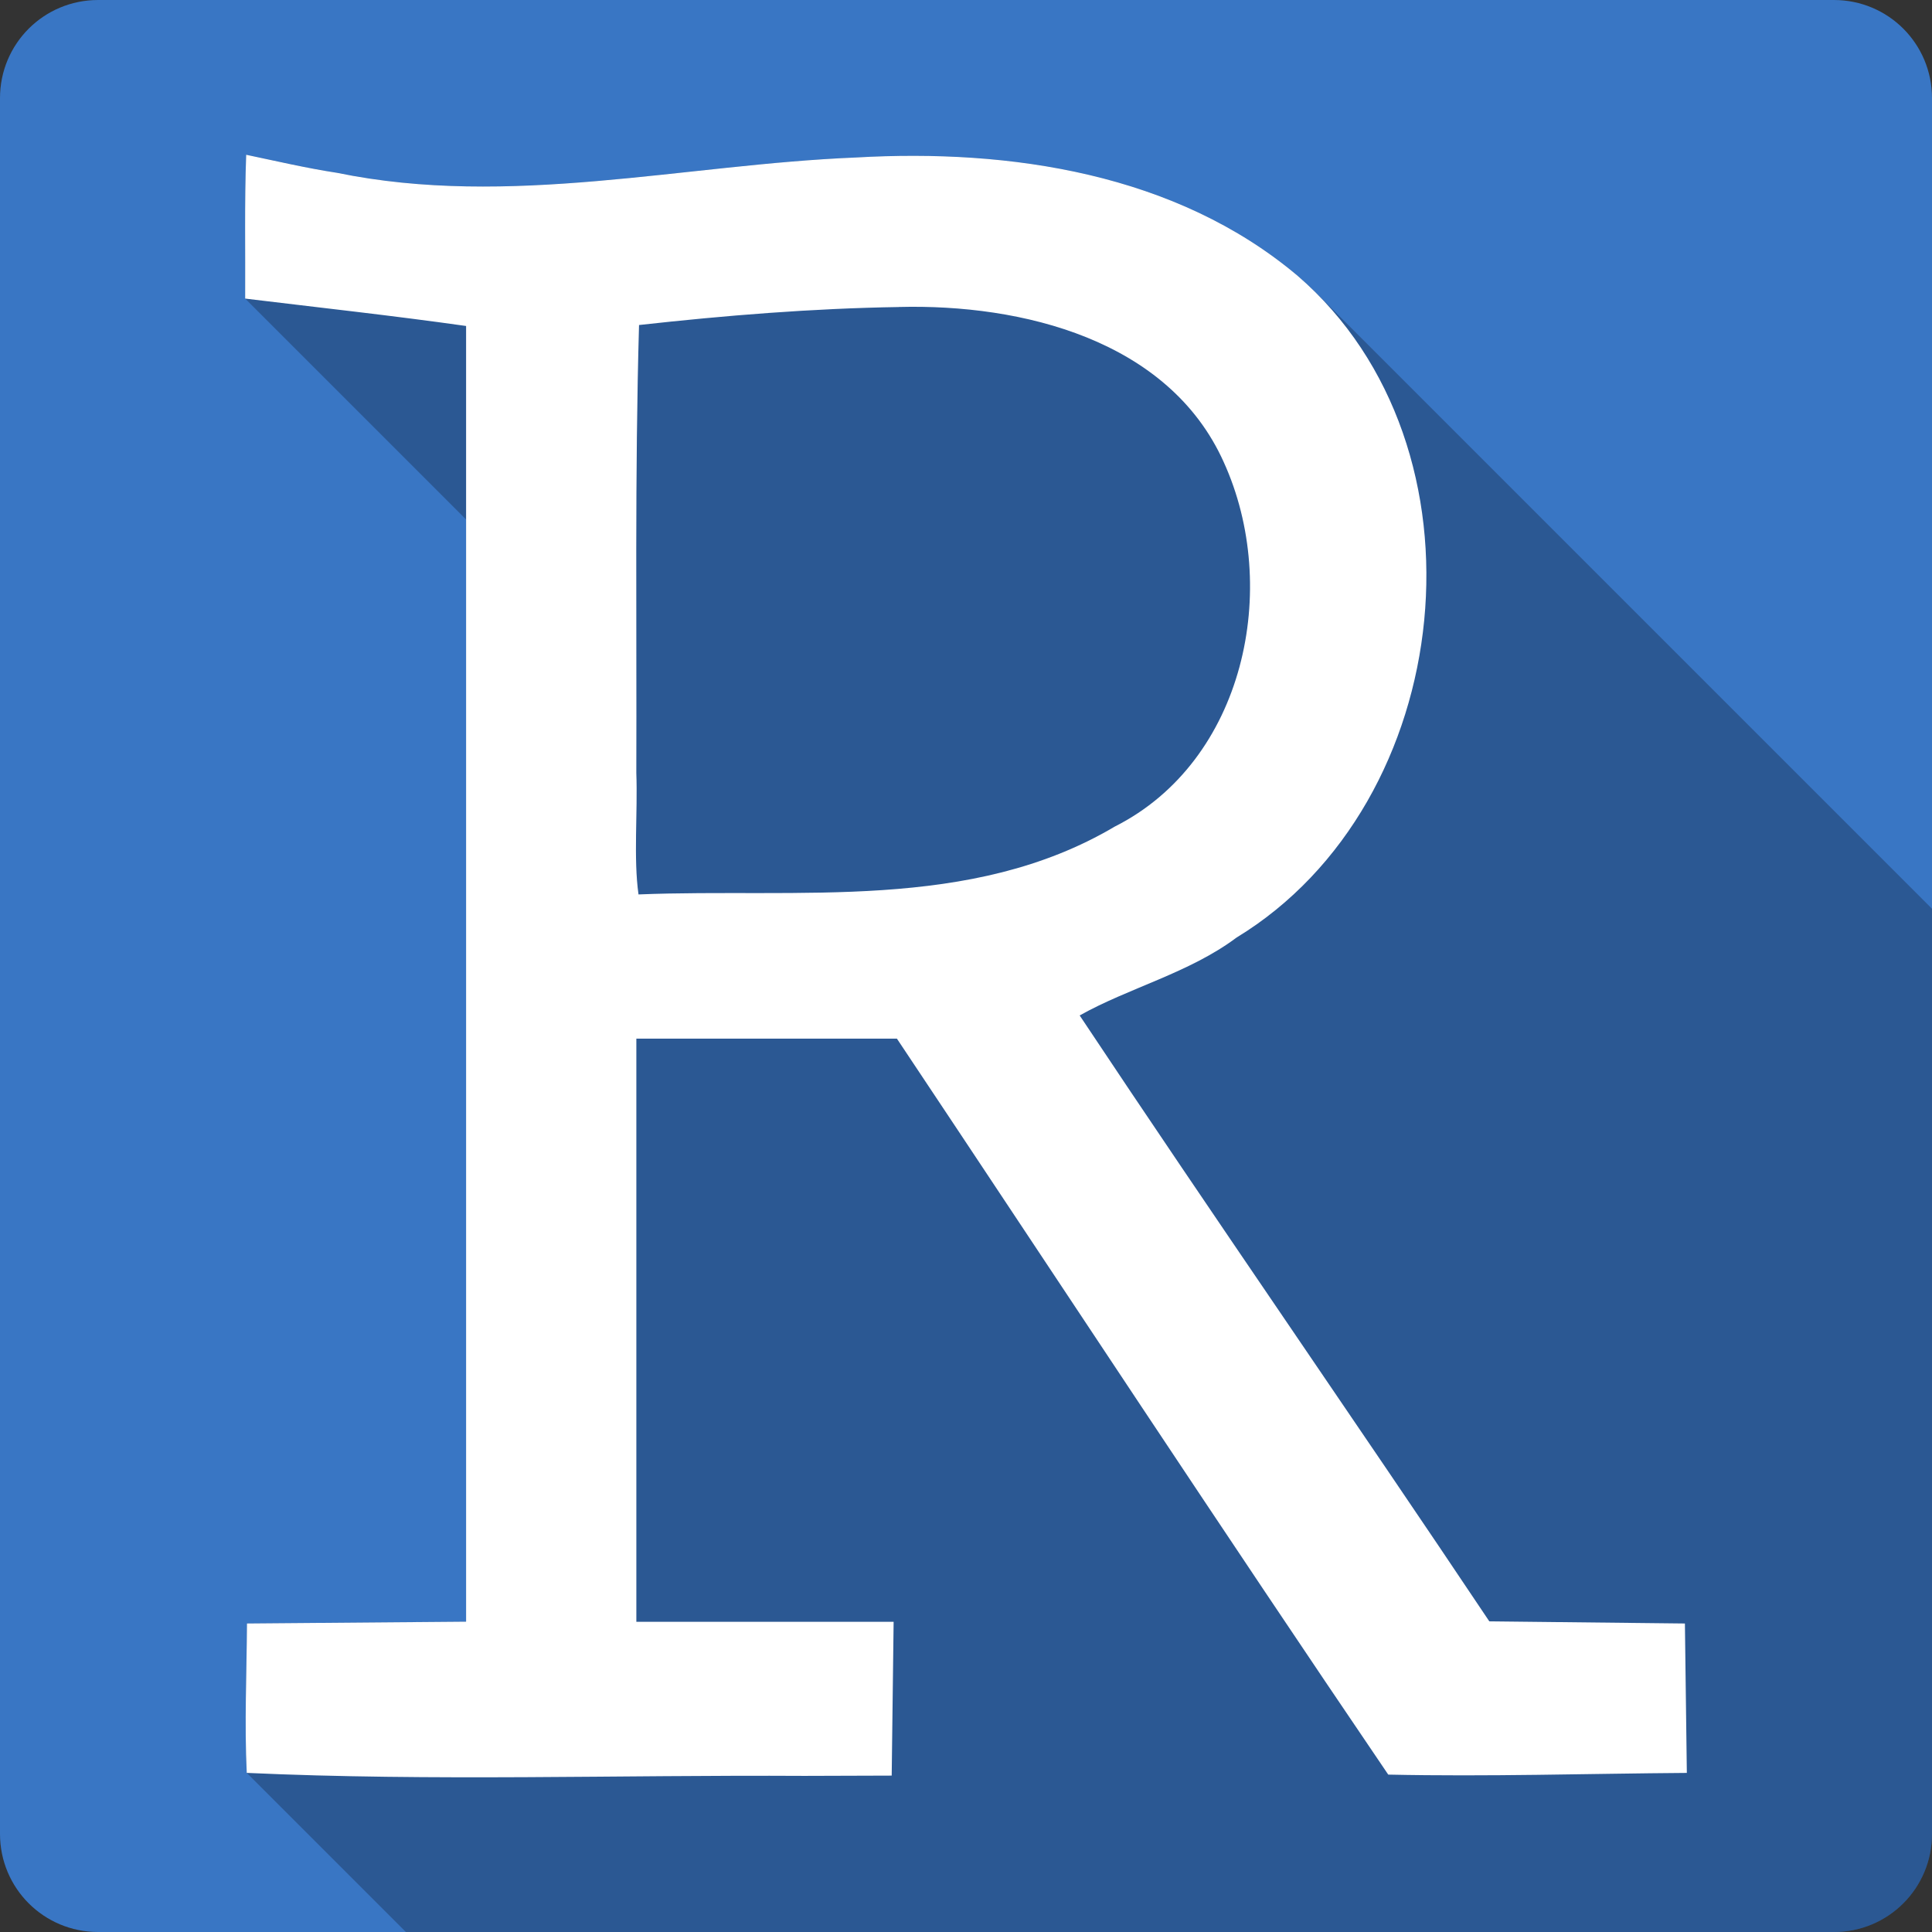 <svg xmlns="http://www.w3.org/2000/svg" xmlns:svg="http://www.w3.org/2000/svg" id="svg2" version="1.1" viewBox="0 0 512 512"><rect x="0" y="0" width="512" height="512" fill="#333333" stroke="none"/><path style="fill:#3976c4" id="path4" d="m 26,0 c -14.397,0 -26,11.603 -26,26 l 0,460 c 0,14.397 11.603,26 26,26 l 460,0 c 14.397,0 26,-11.603 26,-26 l 0,-460 c 0,-14.397 -11.6,-26 -26,-26 l -460,0"/><path style="color:#000;opacity:.25;fill-rule:evenodd" id="path630" d="m 65.24,41 c -0.468,12.7 -0.198,25.418 -0.269,38.13 l 58.56,58.56 0,292.06 c -19.36,0.16 -38.714,0.32 -58.07,0.48 l 40.669,40.67 -0.01,0 -40.671,-40.67 c -0.079,13.2 -0.686,26.41 -0.058,39.59 l 0.005,0.01 -0.005,0 42.17,42.17 378.44,0 c 14.4,0 26,-11.6 26,-26 l 0,-245.17 -163.15,-163.15 c -1.58,-1.576 -3.22,-3.103 -4.92,-4.578 l 9.36,9.367 c 0.01,0.008 0.02,0.017 0.02,0.025 l -9.39,-9.394 c -32.19,-27.15 -76.18,-33.71 -117.02,-31.375 l 0,-0.002 c -45.8,1.859 -91.8,13.473 -137.56,4.064 -8.1,-1.235 -16.08,-3.106 -24.09,-4.787 l 43.39,43.4 c 0,-0.001 0,-0.002 -0.01,-0.002 l -43.39,-43.39"/><path style="color:#000;fill:#fff;fill-rule:evenodd" id="path632" d="m 65.24,41 c -0.468,12.7 -0.199,25.417 -0.27,38.13 19.523,2.375 39.08,4.505 58.55,7.259 l 0,343.37 c -19.358,0.16 -38.715,0.32 -58.07,0.48 -0.079,13.197 -0.688,26.409 -0.06,39.595 49.18,2.249 98.55,0.516 147.81,0.793 7.702,-0.024 15.404,-0.049 23.11,-0.073 0.154,-13.589 0.325,-27.18 0.51,-40.765 l -68.18,0 0,-154.54 69.05,0 c 43.37,65.03 86.29,130.38 130.21,195.04 26.372,0.572 52.755,-0.26 79.13,-0.45 -0.186,-13.198 -0.356,-26.397 -0.51,-39.595 -17.278,-0.174 -34.556,-0.364 -51.834,-0.57 -35.924,-53.7 -72.79,-106.77 -108.56,-160.57 13.09,-7.348 29.05,-11.266 41.566,-20.635 58.59,-35.652 68.64,-130.08 16.216,-175.36 -32.19,-27.15 -76.18,-33.71 -117.02,-31.375 -45.802,1.859 -91.8,13.475 -137.56,4.066 -8.1,-1.235 -16.08,-3.107 -24.09,-4.788 m 173.02,40.34 c 32.505,-0.828 71.45,8.649 86.04,41.1 15.198,33.35 5.553,79.23 -28.854,96.59 -38.25,22.641 -83.75,16.264 -126.23,17.991 -1.357,-9.554 -0.192,-21.664 -0.581,-32.2 0.127,-39.567 -0.408,-79.16 0.72,-118.7 22.883,-2.544 45.873,-4.405 68.902,-4.769"/></svg>
